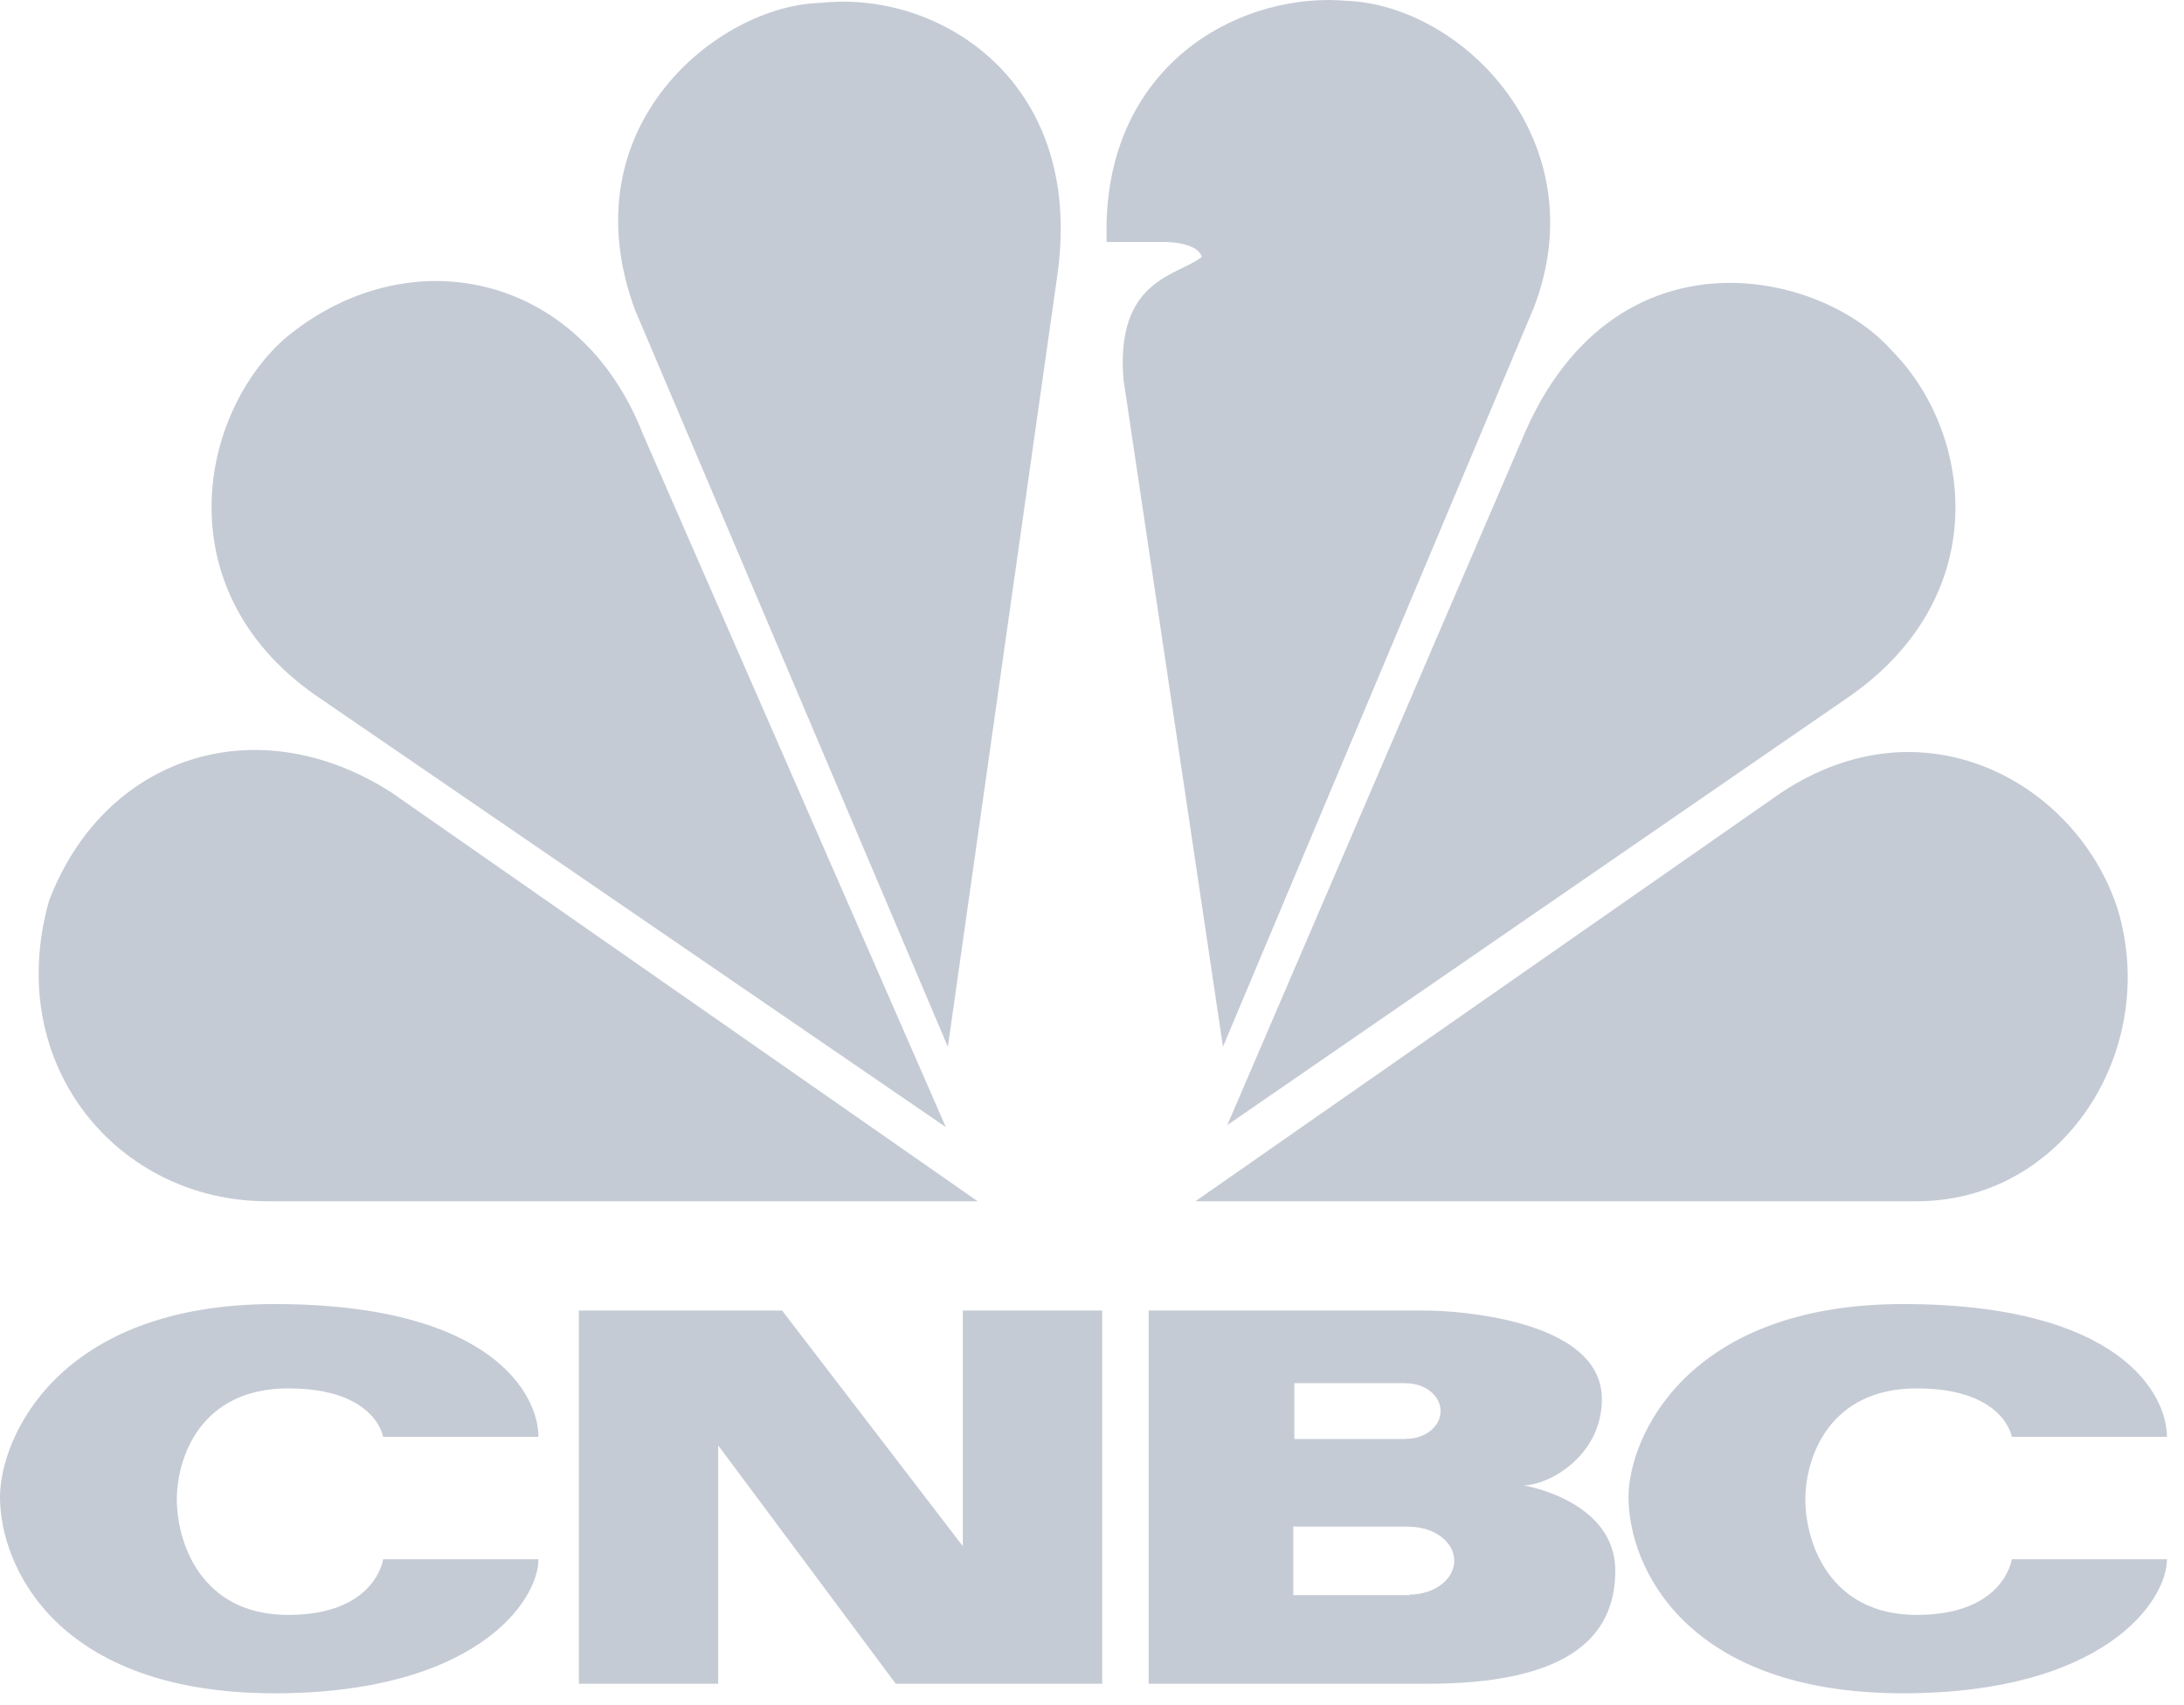 <svg width="105" height="82" viewBox="0 0 105 82" fill="none" xmlns="http://www.w3.org/2000/svg">
<path d="M13.641 16.322C9.469 20.094 7.951 28.641 15.471 33.637L45.473 54.196L30.926 20.909C27.878 13.054 19.538 11.341 13.641 16.322Z" fill="#C5CBD5"/>
<path d="M39.467 0.138C34.59 0.238 27.267 6.038 30.526 14.895L45.571 50.336L50.858 13.059C52.081 3.797 45.063 -0.479 39.467 0.138Z" fill="#C5CBD5"/>
<path d="M53.206 11.637H56.051C56.051 11.637 57.57 11.637 57.777 12.353C56.657 13.266 53.61 13.381 54.015 18.258L58.797 50.33L73.74 14.797C76.796 6.863 70.381 0.237 64.69 0.035C64.424 0.015 64.157 4.4781e-09 63.881 4.4781e-09C58.773 -0 52.92 3.708 53.206 11.637Z" fill="#C5CBD5"/>
<path d="M73.138 21.21L59.005 54.098L88.998 33.431C95.912 28.533 94.796 20.702 90.926 16.832C89.304 15.01 86.325 13.602 83.169 13.602C79.441 13.602 75.451 15.577 73.138 21.21Z" fill="#C5CBD5"/>
<path d="M85.64 38.11L57.473 57.761H92.154C99.27 57.761 103.842 50.434 101.809 43.709C100.448 39.483 96.42 36.165 91.745 36.16C89.777 36.161 87.69 36.753 85.64 38.11Z" fill="#C5CBD5"/>
<path d="M12.833 57.761H47.002L18.828 38.111C12.319 33.934 5.001 36.378 2.359 43.309C0.119 51.244 5.711 57.761 12.833 57.761Z" fill="#C5CBD5"/>
<path d="M0 71.982C0 75.329 2.739 81.421 13.198 81.421C22.841 81.421 25.887 77.001 25.887 74.975H18.421C18.421 74.975 18.067 77.652 13.855 77.652C9.641 77.652 8.502 74.139 8.502 72.107C8.502 70.084 9.641 66.76 13.855 66.76C18.067 66.76 18.421 69.091 18.421 69.091H25.887C25.887 67.062 23.652 62.705 13.198 62.705C2.739 62.705 0 69.193 0 71.982Z" fill="#C5CBD5"/>
<path d="M78.293 71.982C78.293 75.329 81.035 81.421 91.491 81.421C101.133 81.421 104.18 77.001 104.18 74.975H96.72C96.72 74.975 96.364 77.652 92.151 77.652C87.937 77.652 86.796 74.139 86.796 72.107C86.796 70.084 87.937 66.76 92.151 66.76C96.364 66.76 96.72 69.091 96.72 69.091H104.18C104.18 67.062 101.948 62.705 91.491 62.705C81.035 62.705 78.293 69.193 78.293 71.982Z" fill="#C5CBD5"/>
<path d="M46.29 63.018V74.347L37.602 63.018H27.828V80.962H34.529V69.503L43.065 80.962H52.991V63.018H46.29Z" fill="#C5CBD5"/>
<path d="M67.761 76.675V76.699H62.178V73.404H67.761V73.415C68.953 73.415 69.916 74.146 69.916 75.047C69.916 75.946 68.953 76.675 67.761 76.675ZM62.229 66.508H67.609V66.515C68.52 66.515 69.259 67.114 69.259 67.851C69.259 68.591 68.52 69.185 67.609 69.185V69.193H62.229V66.508ZM73.244 71.422C74.464 71.422 77.014 70.008 77.014 67.268C77.014 63.367 69.74 63.018 68.624 63.018H55.223V80.962H68.624C75.07 80.962 77.659 78.928 77.659 75.532C77.659 72.136 73.244 71.422 73.244 71.422Z" fill="#C5CBD5"/>
</svg>
